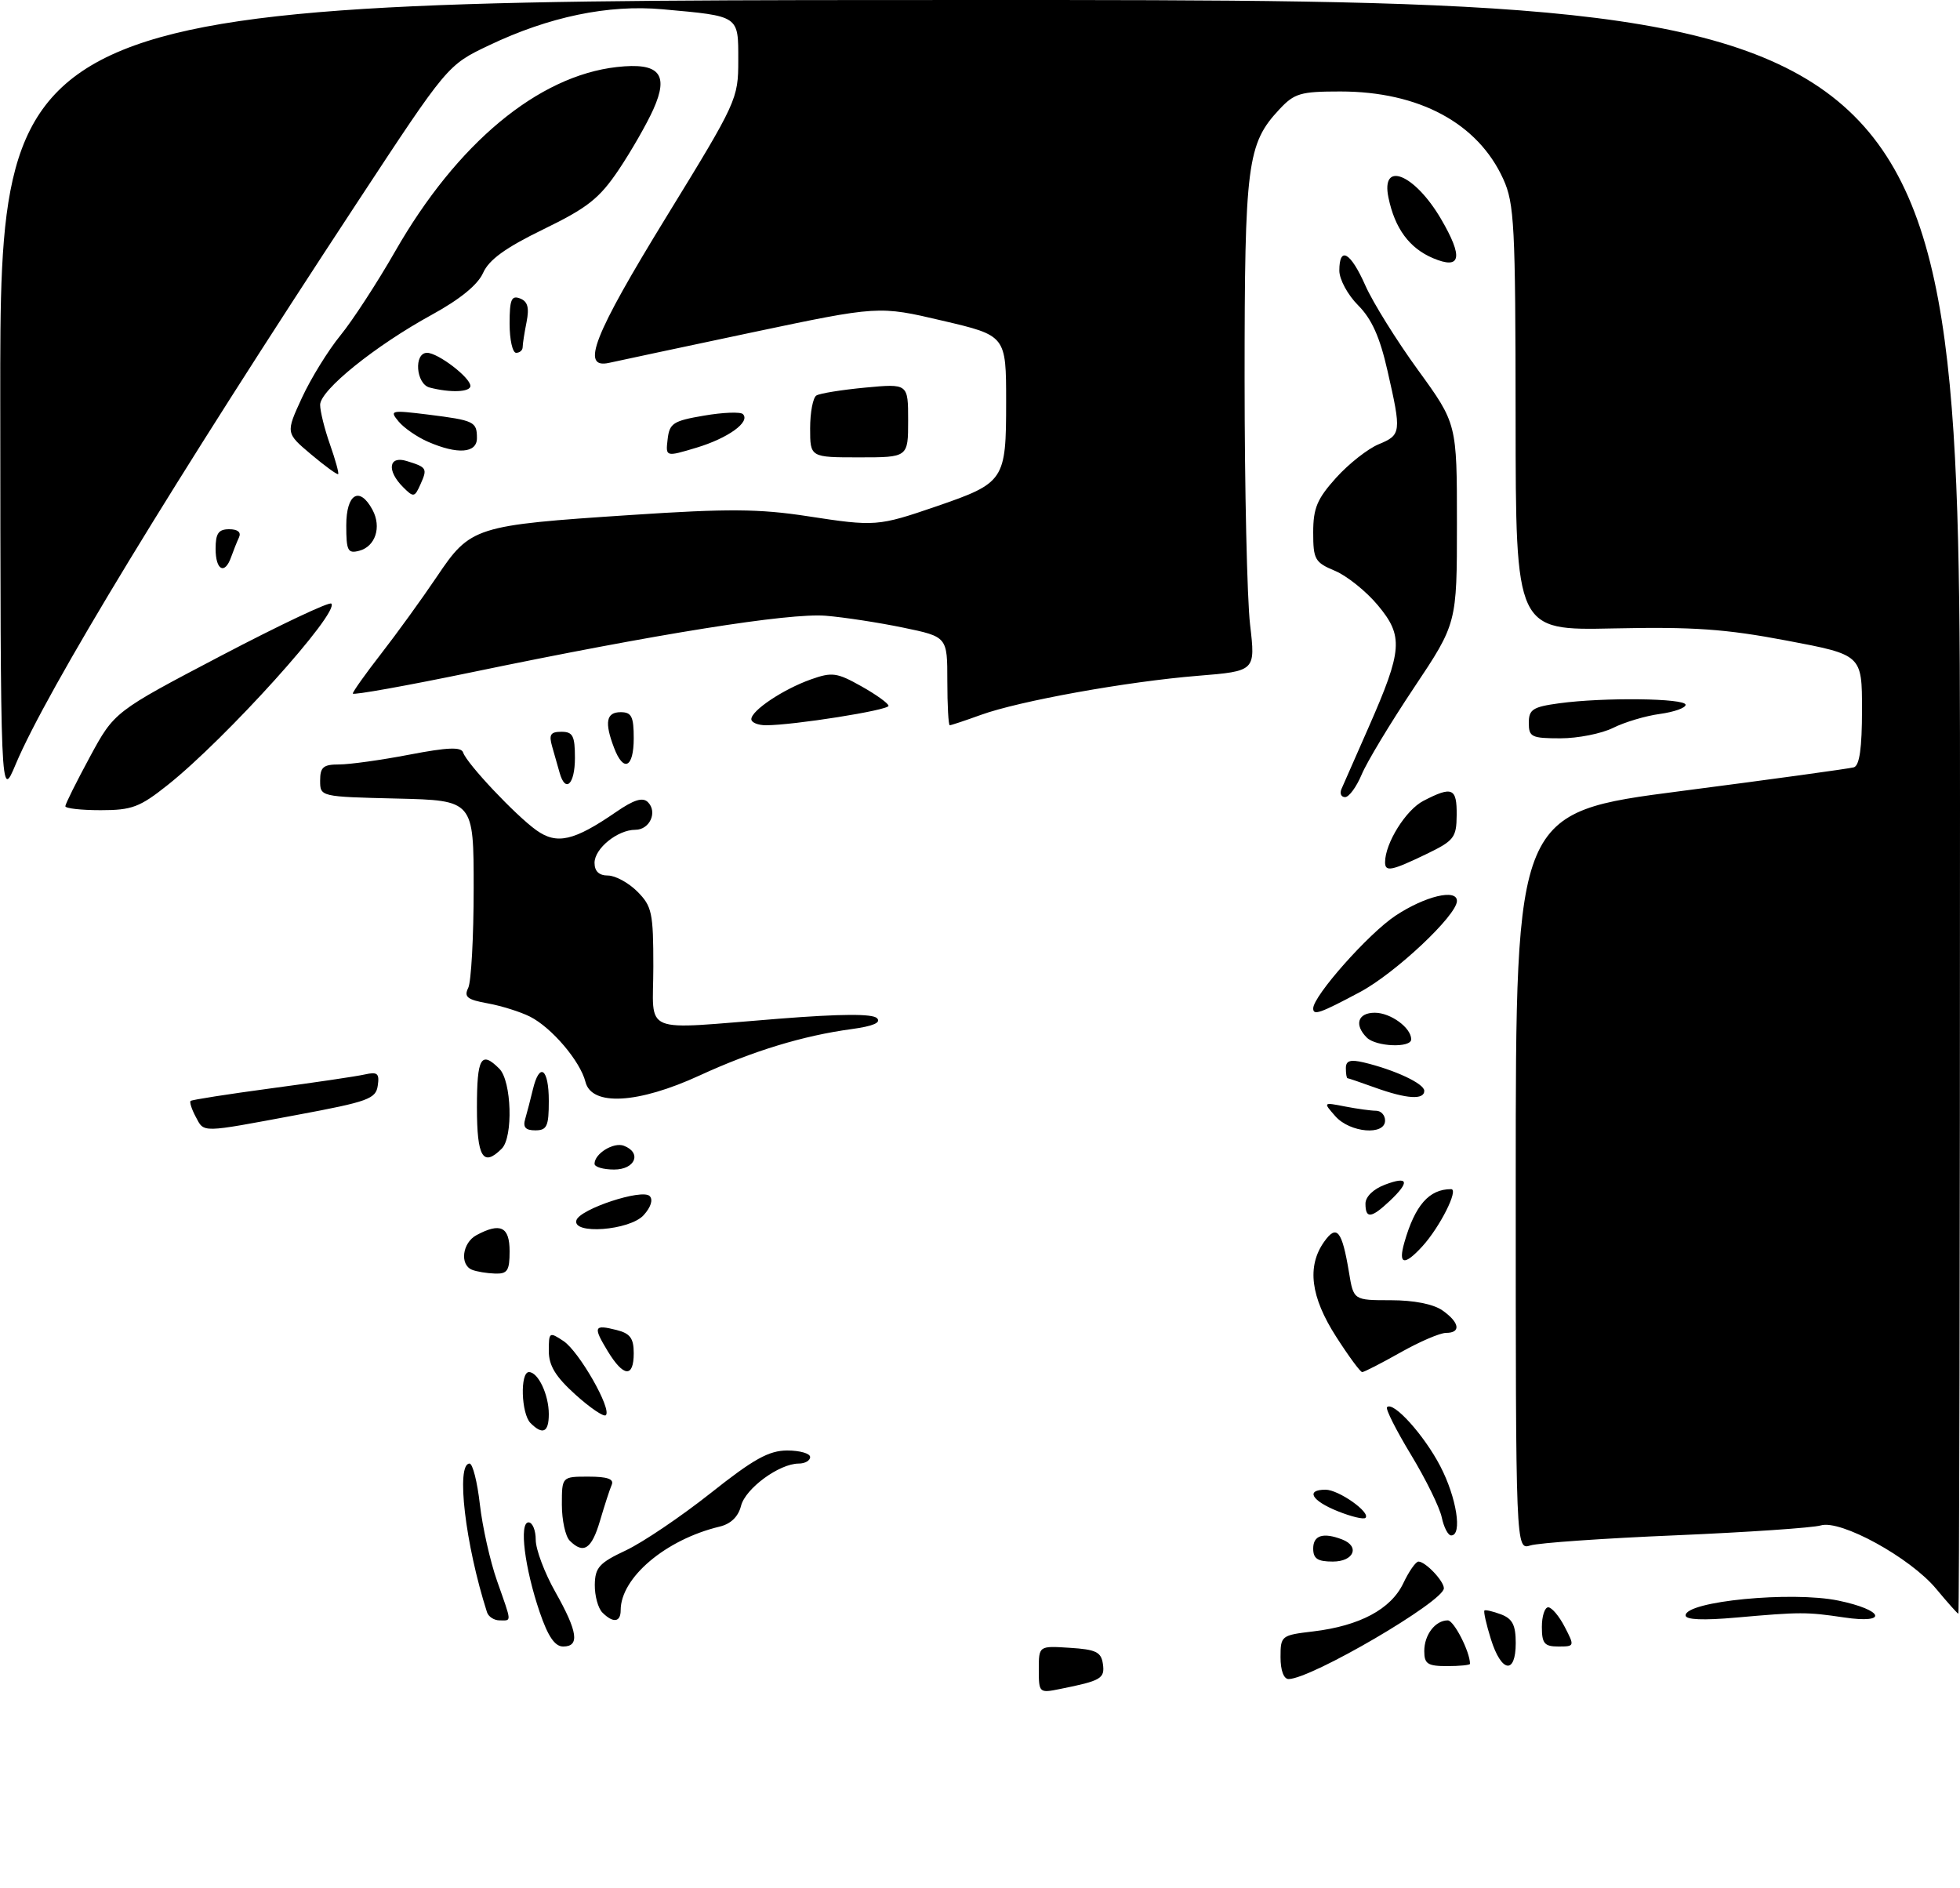<?xml version="1.0" encoding="UTF-8" standalone="no"?>
<!DOCTYPE svg PUBLIC "-//W3C//DTD SVG 1.1//EN" "http://www.w3.org/Graphics/SVG/1.1/DTD/svg11.dtd" >
<svg xmlns="http://www.w3.org/2000/svg" xmlns:xlink="http://www.w3.org/1999/xlink" version="1.1" viewBox="0 0 300 289">
 <g >
 <path fill="currentColor"
d=" M 159.00 255.52 C 159.00 251.89 159.00 251.89 163.75 252.20 C 167.74 252.45 168.55 252.84 168.81 254.66 C 169.13 256.90 168.55 257.24 162.25 258.50 C 159.06 259.15 159.00 259.09 159.00 255.52 Z  M 196.00 253.64 C 196.00 250.35 196.11 250.27 201.00 249.69 C 208.11 248.84 212.89 246.29 214.78 242.34 C 215.65 240.50 216.70 239.00 217.11 239.00 C 218.18 239.00 221.00 241.97 221.00 243.09 C 221.00 245.09 200.77 256.92 197.25 256.98 C 196.49 256.99 196.00 255.67 196.00 253.64 Z  M 218.00 252.70 C 218.00 250.20 219.69 248.00 221.60 248.00 C 222.54 248.00 225.00 252.81 225.00 254.65 C 225.00 254.84 223.43 255.00 221.50 255.00 C 218.51 255.00 218.00 254.66 218.00 252.70 Z  M 228.20 250.88 C 227.49 248.61 227.05 246.64 227.21 246.49 C 227.37 246.35 228.51 246.62 229.75 247.08 C 231.50 247.75 232.00 248.72 232.00 251.47 C 232.00 256.34 229.80 256.00 228.20 250.88 Z  M 82.61 246.75 C 80.30 239.99 79.43 233.00 80.90 233.00 C 81.50 233.00 82.00 234.20 82.00 235.67 C 82.00 237.14 83.35 240.73 85.00 243.65 C 88.44 249.74 88.76 252.00 86.20 252.00 C 84.93 252.00 83.88 250.47 82.61 246.75 Z  M 236.00 249.00 C 236.00 247.35 236.44 246.00 236.97 246.00 C 237.51 246.00 238.65 247.35 239.50 249.00 C 241.03 251.95 241.01 252.00 238.53 252.00 C 236.39 252.00 236.00 251.54 236.00 249.00 Z  M 74.54 246.75 C 71.21 236.36 69.76 224.00 71.87 224.00 C 72.35 224.00 73.06 226.81 73.45 230.25 C 73.84 233.68 75.02 238.95 76.08 241.96 C 78.38 248.51 78.35 248.00 76.47 248.00 C 75.63 248.00 74.76 247.44 74.54 246.75 Z  M 92.20 246.80 C 91.54 246.14 91.02 244.23 91.04 242.55 C 91.08 239.91 91.72 239.20 95.79 237.29 C 98.38 236.07 104.21 232.13 108.75 228.54 C 115.35 223.30 117.69 222.00 120.50 222.00 C 122.42 222.00 124.00 222.45 124.00 223.00 C 124.00 223.55 123.21 224.00 122.25 224.00 C 119.27 224.01 114.09 227.81 113.42 230.48 C 113.00 232.13 111.86 233.24 110.14 233.65 C 101.89 235.63 95.00 241.46 95.00 246.45 C 95.00 248.30 93.85 248.45 92.20 246.80 Z  M 258.00 247.24 C 258.00 245.07 274.25 243.50 281.37 244.97 C 288.36 246.42 289.10 248.57 282.25 247.55 C 276.51 246.70 275.60 246.70 265.75 247.57 C 260.70 248.02 258.00 247.91 258.00 247.24 Z  M 296.36 243.18 C 292.39 238.40 281.72 232.54 278.68 233.47 C 277.48 233.83 267.50 234.51 256.50 234.98 C 245.50 235.44 235.49 236.14 234.25 236.53 C 232.00 237.23 232.00 237.23 232.00 180.79 C 232.00 124.35 232.00 124.35 257.25 121.08 C 271.14 119.28 283.06 117.64 283.75 117.44 C 284.62 117.18 285.00 114.51 285.00 108.64 C 285.00 100.22 285.00 100.22 273.47 98.04 C 264.09 96.26 259.14 95.92 246.97 96.18 C 232.00 96.50 232.00 96.50 231.98 64.00 C 231.96 34.45 231.79 31.13 230.09 27.40 C 226.21 18.85 217.19 14.00 205.15 14.00 C 199.05 14.00 198.12 14.27 195.81 16.75 C 190.89 22.02 190.50 25.07 190.50 58.00 C 190.50 74.78 190.88 91.70 191.34 95.61 C 192.17 102.71 192.17 102.71 183.37 103.43 C 172.56 104.30 156.01 107.28 150.12 109.42 C 147.72 110.29 145.58 111.00 145.37 111.00 C 145.17 111.00 145.00 107.95 145.00 104.23 C 145.00 97.46 145.00 97.46 138.25 96.06 C 134.54 95.29 129.20 94.47 126.38 94.24 C 120.73 93.79 100.64 96.99 72.25 102.88 C 62.21 104.96 54.00 106.43 54.00 106.15 C 54.00 105.86 55.95 103.12 58.33 100.06 C 60.71 97.00 64.54 91.71 66.84 88.30 C 72.02 80.59 72.64 80.40 96.57 78.82 C 111.43 77.83 116.21 77.87 123.57 79.00 C 133.99 80.60 134.36 80.57 143.35 77.49 C 153.75 73.91 154.00 73.54 154.00 61.53 C 154.00 51.36 154.00 51.36 144.25 49.08 C 134.50 46.79 134.50 46.79 115.00 50.90 C 104.28 53.17 94.49 55.25 93.25 55.53 C 88.81 56.53 90.84 51.36 102.00 33.18 C 112.80 15.59 113.00 15.15 113.00 9.24 C 113.00 2.32 113.25 2.49 101.41 1.42 C 93.10 0.67 84.03 2.56 74.82 6.95 C 68.50 9.96 68.50 9.96 54.72 30.92 C 26.57 73.74 7.11 105.74 2.39 117.00 C 0.08 122.50 0.08 122.50 0.04 61.25 C 0.00 0.00 0.00 0.00 150.00 0.00 C 300.00 0.00 300.00 0.00 300.00 123.50 C 300.00 191.43 299.89 246.99 299.75 246.98 C 299.61 246.97 298.09 245.26 296.36 243.18 Z  M 201.00 237.00 C 201.00 234.98 202.53 234.50 205.42 235.61 C 208.20 236.68 207.23 239.00 204.00 239.00 C 201.67 239.00 201.00 238.56 201.00 237.00 Z  M 87.20 235.80 C 86.54 235.14 86.00 232.66 86.00 230.30 C 86.00 226.00 86.00 226.00 90.08 226.00 C 92.97 226.00 94.01 226.37 93.63 227.25 C 93.33 227.94 92.53 230.41 91.84 232.75 C 90.56 237.10 89.32 237.92 87.20 235.80 Z  M 220.68 232.25 C 220.37 230.74 218.25 226.42 215.98 222.67 C 213.70 218.91 212.04 215.62 212.30 215.37 C 213.26 214.41 217.99 219.66 220.45 224.40 C 222.95 229.19 223.86 235.00 222.12 235.00 C 221.64 235.00 221.00 233.76 220.68 232.25 Z  M 204.75 231.29 C 200.74 229.68 199.79 228.00 202.89 228.00 C 204.90 228.00 209.84 231.49 209.00 232.31 C 208.72 232.58 206.81 232.12 204.75 231.29 Z  M 81.20 217.80 C 79.77 216.37 79.58 210.00 80.96 210.00 C 82.37 210.00 84.00 213.46 84.00 216.43 C 84.00 219.22 83.08 219.68 81.20 217.80 Z  M 88.09 213.46 C 85.03 210.70 84.00 209.01 84.00 206.76 C 84.00 203.87 84.08 203.81 86.25 205.25 C 88.63 206.83 93.68 215.66 92.73 216.60 C 92.43 216.90 90.34 215.49 88.09 213.46 Z  M 93.02 206.80 C 90.74 203.04 90.89 202.68 94.38 203.56 C 96.45 204.08 97.00 204.82 97.00 207.11 C 97.00 210.90 95.44 210.78 93.02 206.80 Z  M 204.49 204.55 C 200.61 198.49 200.02 193.85 202.64 190.10 C 204.60 187.31 205.41 188.29 206.48 194.75 C 207.18 199.00 207.18 199.00 212.87 199.00 C 216.40 199.00 219.40 199.59 220.78 200.56 C 223.41 202.40 223.67 204.00 221.33 204.00 C 220.41 204.00 217.27 205.35 214.35 207.00 C 211.42 208.65 208.79 210.00 208.50 210.00 C 208.21 210.00 206.41 207.55 204.49 204.55 Z  M 72.25 194.34 C 70.33 193.56 70.77 190.20 72.93 189.04 C 76.60 187.07 78.00 187.75 78.00 191.50 C 78.00 194.49 77.67 194.99 75.75 194.92 C 74.51 194.88 72.94 194.62 72.25 194.34 Z  M 214.96 190.14 C 216.59 184.45 218.74 182.00 222.11 182.00 C 223.32 182.00 220.39 187.81 217.71 190.75 C 214.93 193.79 213.97 193.58 214.96 190.14 Z  M 88.23 186.75 C 88.78 185.04 98.25 181.91 99.43 183.05 C 99.99 183.60 99.64 184.74 98.52 185.98 C 96.39 188.33 87.52 189.00 88.23 186.75 Z  M 209.00 184.22 C 209.00 183.16 210.21 181.98 212.00 181.31 C 215.59 179.95 215.84 180.86 212.69 183.83 C 209.88 186.47 209.00 186.56 209.00 184.22 Z  M 91.00 178.12 C 91.00 176.56 93.93 174.76 95.49 175.36 C 98.28 176.43 97.23 179.00 94.00 179.00 C 92.35 179.00 91.00 178.61 91.00 178.12 Z  M 73.00 169.50 C 73.00 161.87 73.63 160.77 76.43 163.57 C 78.31 165.46 78.57 174.03 76.80 175.80 C 73.93 178.67 73.00 177.12 73.00 169.50 Z  M 29.95 170.91 C 29.34 169.77 28.99 168.68 29.17 168.50 C 29.35 168.32 34.90 167.46 41.50 166.57 C 48.10 165.69 54.55 164.74 55.82 164.45 C 57.78 164.01 58.10 164.28 57.82 166.16 C 57.53 168.18 56.35 168.61 45.50 170.63 C 30.55 173.42 31.29 173.41 29.95 170.91 Z  M 80.39 171.25 C 80.67 170.29 81.20 168.26 81.56 166.75 C 82.58 162.48 84.00 163.51 84.00 168.50 C 84.00 172.38 83.72 173.00 81.93 173.00 C 80.43 173.00 80.01 172.52 80.39 171.25 Z  M 204.40 170.85 C 202.50 168.69 202.50 168.69 205.88 169.35 C 207.73 169.71 209.87 170.00 210.62 170.00 C 211.38 170.00 212.00 170.68 212.00 171.50 C 212.00 173.83 206.64 173.37 204.40 170.85 Z  M 89.61 165.58 C 88.81 162.41 84.45 157.28 81.13 155.60 C 79.68 154.87 76.77 153.95 74.67 153.57 C 71.51 153.00 70.98 152.58 71.67 151.19 C 72.12 150.26 72.50 143.43 72.50 136.00 C 72.50 122.50 72.50 122.50 60.75 122.22 C 49.00 121.94 49.00 121.94 49.00 119.47 C 49.00 117.41 49.48 117.00 51.91 117.00 C 53.51 117.00 58.35 116.33 62.66 115.50 C 68.56 114.37 70.60 114.29 70.89 115.18 C 71.46 116.89 78.93 124.81 82.10 127.07 C 85.24 129.31 87.85 128.71 94.29 124.28 C 97.03 122.39 98.38 121.98 99.17 122.77 C 100.68 124.28 99.45 127.00 97.25 127.00 C 94.53 127.00 91.00 129.86 91.00 132.06 C 91.00 133.35 91.69 134.00 93.05 134.00 C 94.17 134.00 96.20 135.10 97.55 136.45 C 99.79 138.70 100.00 139.68 100.00 147.95 C 100.00 158.55 97.70 157.60 119.30 155.91 C 128.70 155.17 133.54 155.14 134.23 155.83 C 134.91 156.51 133.66 157.05 130.37 157.50 C 122.91 158.51 115.24 160.85 107.11 164.59 C 97.67 168.94 90.55 169.34 89.61 165.58 Z  M 210.50 166.47 C 208.30 165.68 206.39 165.02 206.25 165.02 C 206.11 165.01 206.00 164.32 206.00 163.48 C 206.00 162.33 206.67 162.12 208.75 162.61 C 213.48 163.74 218.00 165.85 218.00 166.95 C 218.00 168.37 215.31 168.20 210.50 166.47 Z  M 209.20 158.80 C 207.24 156.84 207.83 155.00 210.43 155.00 C 212.85 155.00 216.00 157.30 216.00 159.07 C 216.00 160.42 210.61 160.21 209.20 158.80 Z  M 201.00 154.34 C 201.00 152.43 209.48 142.87 213.59 140.15 C 218.12 137.15 223.00 135.98 223.00 137.89 C 223.00 140.09 213.57 148.95 208.17 151.83 C 202.02 155.11 201.00 155.46 201.00 154.34 Z  M 212.00 131.97 C 212.00 129.06 215.19 123.95 217.87 122.57 C 222.29 120.28 223.00 120.59 222.96 124.75 C 222.93 128.22 222.57 128.67 218.21 130.77 C 212.97 133.29 212.00 133.48 212.00 131.97 Z  M 10.00 123.39 C 10.00 123.06 11.69 119.67 13.75 115.86 C 17.50 108.93 17.50 108.93 33.82 100.37 C 42.80 95.66 50.40 92.07 50.71 92.38 C 52.04 93.70 34.57 113.07 25.66 120.15 C 21.39 123.55 20.18 124.00 15.41 124.00 C 12.43 124.00 10.00 123.73 10.00 123.39 Z  M 205.33 120.75 C 205.63 120.06 207.50 115.80 209.50 111.27 C 214.68 99.49 214.84 97.36 210.89 92.63 C 209.11 90.49 206.15 88.13 204.32 87.36 C 201.26 86.08 201.00 85.62 201.00 81.49 C 201.00 77.77 201.60 76.35 204.51 73.12 C 206.44 70.98 209.37 68.68 211.01 68.00 C 214.48 66.56 214.53 66.21 212.37 56.74 C 211.20 51.57 209.95 48.80 207.87 46.72 C 206.29 45.14 205.00 42.76 205.00 41.42 C 205.00 37.60 206.72 38.58 208.99 43.71 C 210.14 46.30 213.76 52.12 217.04 56.63 C 223.00 64.84 223.00 64.84 223.00 80.13 C 223.00 95.41 223.00 95.41 216.43 105.25 C 212.82 110.66 209.21 116.64 208.42 118.54 C 207.62 120.44 206.48 122.00 205.88 122.00 C 205.28 122.00 205.03 121.44 205.33 120.75 Z  M 85.65 118.25 C 85.38 117.29 84.87 115.49 84.51 114.25 C 83.99 112.43 84.26 112.00 85.93 112.00 C 87.68 112.00 88.00 112.62 88.00 116.00 C 88.00 120.06 86.54 121.45 85.65 118.25 Z  M 93.98 114.43 C 92.50 110.55 92.79 109.00 95.00 109.00 C 96.67 109.00 97.00 109.67 97.00 113.00 C 97.00 117.53 95.43 118.27 93.98 114.43 Z  M 234.00 110.64 C 234.00 108.58 234.61 108.19 238.64 107.64 C 245.41 106.71 258.00 106.86 258.00 107.87 C 258.00 108.35 256.23 108.97 254.06 109.27 C 251.89 109.56 248.67 110.52 246.91 111.40 C 245.14 112.28 241.51 113.00 238.85 113.00 C 234.42 113.00 234.00 112.80 234.00 110.64 Z  M 115.00 110.07 C 115.00 108.75 119.86 105.50 124.10 103.99 C 127.36 102.83 128.09 102.93 131.85 105.04 C 134.13 106.32 136.00 107.67 136.00 108.03 C 136.00 108.70 121.45 111.00 117.25 111.00 C 116.01 111.00 115.00 110.58 115.00 110.07 Z  M 33.00 84.00 C 33.00 81.63 33.44 81.00 35.08 81.00 C 36.39 81.00 36.95 81.46 36.58 82.25 C 36.26 82.94 35.72 84.29 35.38 85.25 C 34.41 88.02 33.00 87.29 33.00 84.00 Z  M 53.00 80.41 C 53.00 75.55 55.04 74.35 57.02 78.04 C 58.43 80.68 57.46 83.65 54.97 84.30 C 53.23 84.75 53.00 84.30 53.00 80.41 Z  M 61.70 74.56 C 59.16 72.02 59.48 69.70 62.25 70.56 C 65.34 71.51 65.45 71.69 64.36 74.12 C 63.46 76.14 63.30 76.16 61.70 74.56 Z  M 47.61 69.54 C 43.73 66.27 43.73 66.27 46.21 60.89 C 47.58 57.92 50.23 53.63 52.10 51.34 C 53.97 49.05 57.74 43.26 60.47 38.49 C 69.94 21.94 82.36 11.62 94.41 10.26 C 100.90 9.53 102.44 11.31 100.00 16.74 C 99.00 18.97 96.61 23.14 94.69 26.00 C 91.74 30.38 89.93 31.81 83.18 35.09 C 77.36 37.92 74.84 39.75 73.94 41.77 C 73.13 43.59 70.41 45.81 66.10 48.17 C 57.44 52.91 49.00 59.71 49.00 61.96 C 49.00 62.94 49.68 65.68 50.51 68.03 C 51.34 70.39 51.90 72.42 51.76 72.56 C 51.62 72.70 49.75 71.34 47.61 69.54 Z  M 102.19 67.22 C 102.47 64.78 103.04 64.41 107.77 63.61 C 110.67 63.11 113.35 63.01 113.71 63.38 C 114.90 64.57 111.45 67.06 106.60 68.52 C 101.87 69.94 101.87 69.94 102.19 67.22 Z  M 124.00 65.56 C 124.00 63.12 124.43 60.85 124.96 60.53 C 125.49 60.20 128.86 59.66 132.46 59.32 C 139.00 58.71 139.00 58.71 139.00 64.36 C 139.00 70.00 139.00 70.00 131.50 70.00 C 124.00 70.00 124.00 70.00 124.00 65.56 Z  M 65.50 67.61 C 63.85 66.89 61.83 65.50 61.01 64.51 C 59.59 62.80 59.81 62.75 65.51 63.45 C 72.60 64.34 73.00 64.53 73.00 67.06 C 73.00 69.37 70.03 69.59 65.50 67.61 Z  M 65.75 59.31 C 63.66 58.76 63.31 54.00 65.37 54.00 C 67.04 54.00 72.00 57.79 72.00 59.07 C 72.00 60.02 68.91 60.14 65.75 59.31 Z  M 78.00 49.53 C 78.00 45.85 78.28 45.17 79.60 45.68 C 80.77 46.13 81.03 47.08 80.60 49.27 C 80.27 50.91 80.00 52.64 80.00 53.12 C 80.00 53.61 79.55 54.00 79.00 54.00 C 78.45 54.00 78.00 51.99 78.00 49.53 Z  M 219.33 39.51 C 215.71 37.97 213.50 34.97 212.52 30.25 C 211.32 24.51 216.51 26.61 220.55 33.49 C 224.02 39.42 223.63 41.33 219.33 39.51 Z "/>
</g>
</svg>